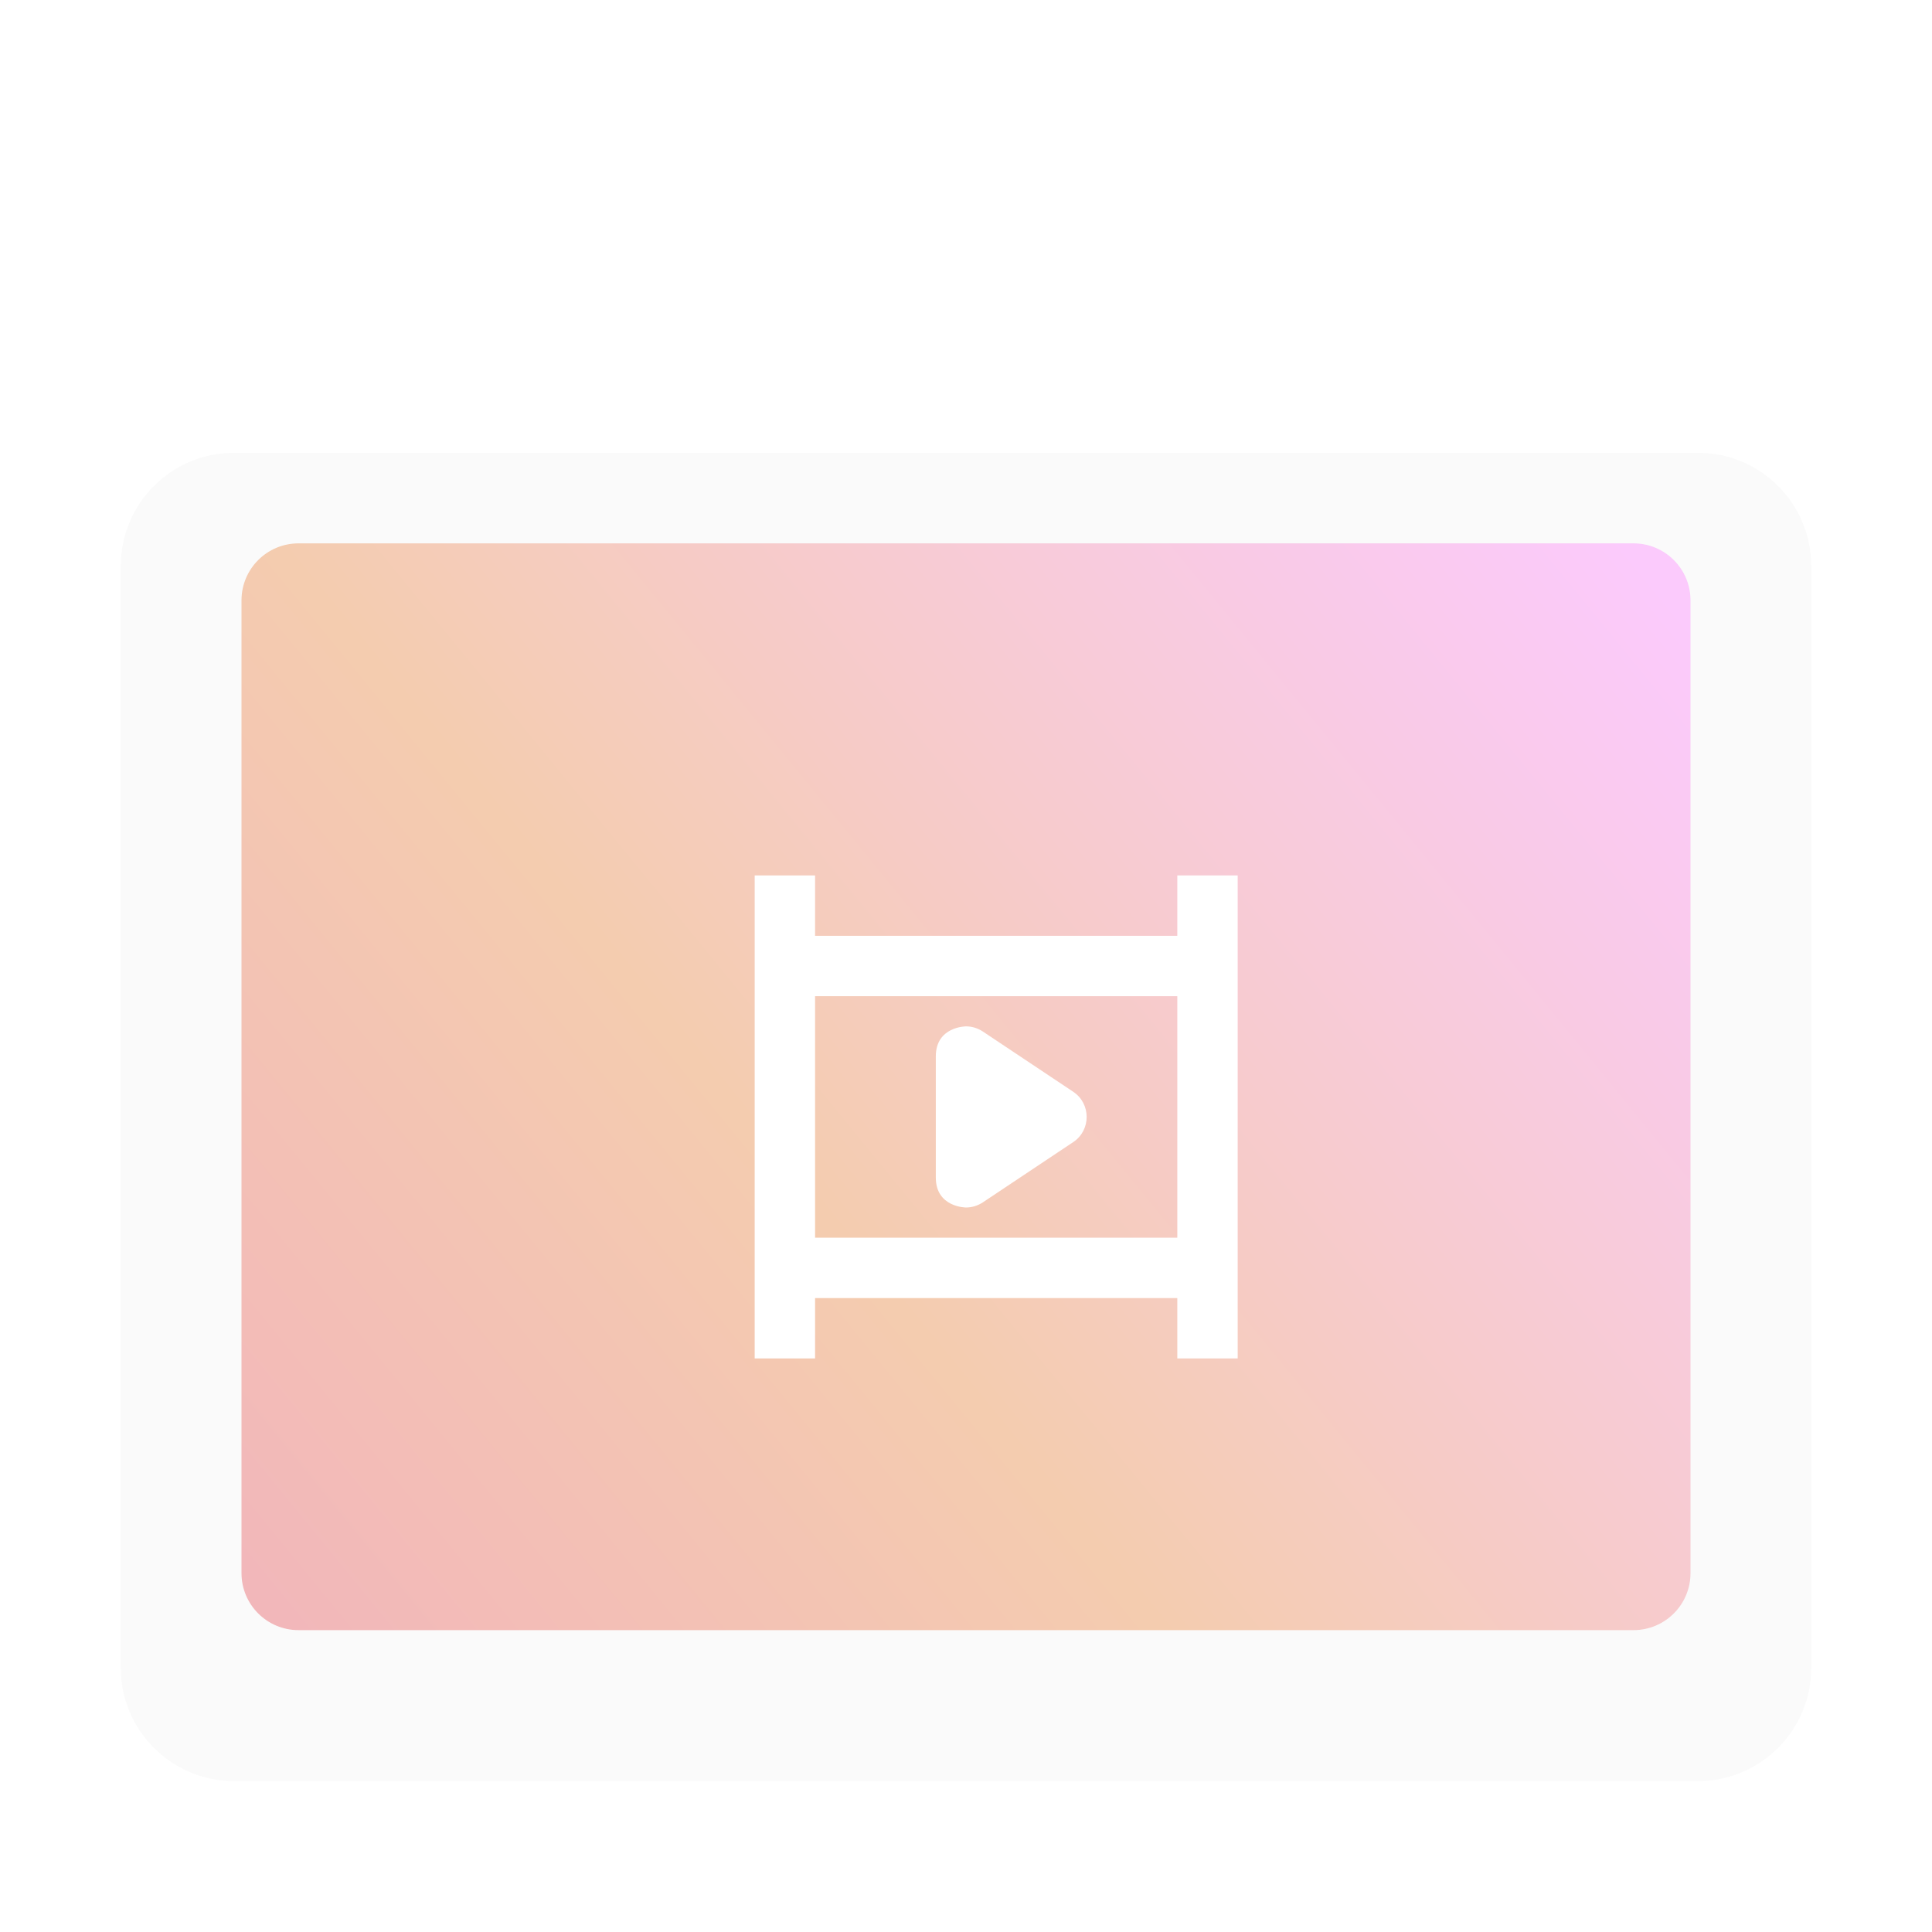 <svg width="128" height="128" viewBox="0 0 128 128" fill="none" xmlns="http://www.w3.org/2000/svg">
<g filter="url(#filter0_ddi_1_2461)">
<path d="M15.5 28H112.5C116.641 28 120 31.359 120 35.5V108.5C120 112.641 116.641 116 112.5 116H15.5C11.359 116 8 112.641 8 108.5V35.5C8 31.359 11.359 28 15.5 28Z" fill="#FAFAFA"/>
</g>
<path d="M19.777 36H108.223C110.309 36 112 37.691 112 39.777V104.223C112 106.309 110.309 108 108.223 108H19.777C17.691 108 16 106.309 16 104.223V39.777C16 37.691 17.691 36 19.777 36Z" fill="url(#paint0_linear_1_2461)" fill-opacity="0.3"/>
<g filter="url(#filter1_dd_1_2461)">
<path d="M48 56V88H52V84H76V88H80V56H76V60H52V56H48ZM52 64H76V80H52V64Z" fill="white"/>
</g>
<g filter="url(#filter2_dd_1_2461)">
<path d="M62 66C62.391 66 62.773 66.117 63.109 66.336L69.109 70.336C70.289 71.125 70.289 72.875 69.109 73.664L63.109 77.664C62.773 77.883 62.391 78 62 78C62 78 59.992 78 60 76V68C59.992 66 62 66 62 66Z" fill="white"/>
</g>
<defs>
<filter id="filter0_ddi_1_2461" x="8" y="28" width="112" height="89" filterUnits="userSpaceOnUse" color-interpolation-filters="sRGB">
<feFlood flood-opacity="0" result="BackgroundImageFix"/>
<feColorMatrix in="SourceAlpha" type="matrix" values="0 0 0 0 0 0 0 0 0 0 0 0 0 0 0 0 0 0 127 0" result="hardAlpha"/>
<feOffset/>
<feComposite in2="hardAlpha" operator="out"/>
<feColorMatrix type="matrix" values="0 0 0 0 0.847 0 0 0 0 0.843 0 0 0 0 0.875 0 0 0 1 0"/>
<feBlend mode="normal" in2="BackgroundImageFix" result="effect1_dropShadow_1_2461"/>
<feColorMatrix in="SourceAlpha" type="matrix" values="0 0 0 0 0 0 0 0 0 0 0 0 0 0 0 0 0 0 127 0" result="hardAlpha"/>
<feOffset dy="1"/>
<feComposite in2="hardAlpha" operator="out"/>
<feColorMatrix type="matrix" values="0 0 0 0 0.725 0 0 0 0 0.714 0 0 0 0 0.804 0 0 0 1 0"/>
<feBlend mode="normal" in2="effect1_dropShadow_1_2461" result="effect2_dropShadow_1_2461"/>
<feBlend mode="normal" in="SourceGraphic" in2="effect2_dropShadow_1_2461" result="shape"/>
<feColorMatrix in="SourceAlpha" type="matrix" values="0 0 0 0 0 0 0 0 0 0 0 0 0 0 0 0 0 0 127 0" result="hardAlpha"/>
<feOffset dy="1"/>
<feComposite in2="hardAlpha" operator="arithmetic" k2="-1" k3="1"/>
<feColorMatrix type="matrix" values="0 0 0 0 1 0 0 0 0 1 0 0 0 0 1 0 0 0 1 0"/>
<feBlend mode="normal" in2="shape" result="effect3_innerShadow_1_2461"/>
</filter>
<filter id="filter1_dd_1_2461" x="38.1" y="46.1" width="51.8" height="51.8" filterUnits="userSpaceOnUse" color-interpolation-filters="sRGB">
<feFlood flood-opacity="0" result="BackgroundImageFix"/>
<feColorMatrix in="SourceAlpha" type="matrix" values="0 0 0 0 0 0 0 0 0 0 0 0 0 0 0 0 0 0 127 0" result="hardAlpha"/>
<feOffset/>
<feGaussianBlur stdDeviation="4.95"/>
<feComposite in2="hardAlpha" operator="out"/>
<feColorMatrix type="matrix" values="0 0 0 0 0 0 0 0 0 0 0 0 0 0 0 0 0 0 1 0"/>
<feBlend mode="overlay" in2="BackgroundImageFix" result="effect1_dropShadow_1_2461"/>
<feColorMatrix in="SourceAlpha" type="matrix" values="0 0 0 0 0 0 0 0 0 0 0 0 0 0 0 0 0 0 127 0" result="hardAlpha"/>
<feOffset dx="2" dy="2"/>
<feGaussianBlur stdDeviation="2"/>
<feComposite in2="hardAlpha" operator="out"/>
<feColorMatrix type="matrix" values="0 0 0 0 0 0 0 0 0 0 0 0 0 0 0 0 0 0 1 0"/>
<feBlend mode="overlay" in2="effect1_dropShadow_1_2461" result="effect2_dropShadow_1_2461"/>
<feBlend mode="normal" in="SourceGraphic" in2="effect2_dropShadow_1_2461" result="shape"/>
</filter>
<filter id="filter2_dd_1_2461" x="50.1" y="56.1" width="29.794" height="31.8" filterUnits="userSpaceOnUse" color-interpolation-filters="sRGB">
<feFlood flood-opacity="0" result="BackgroundImageFix"/>
<feColorMatrix in="SourceAlpha" type="matrix" values="0 0 0 0 0 0 0 0 0 0 0 0 0 0 0 0 0 0 127 0" result="hardAlpha"/>
<feOffset/>
<feGaussianBlur stdDeviation="4.95"/>
<feComposite in2="hardAlpha" operator="out"/>
<feColorMatrix type="matrix" values="0 0 0 0 0 0 0 0 0 0 0 0 0 0 0 0 0 0 1 0"/>
<feBlend mode="overlay" in2="BackgroundImageFix" result="effect1_dropShadow_1_2461"/>
<feColorMatrix in="SourceAlpha" type="matrix" values="0 0 0 0 0 0 0 0 0 0 0 0 0 0 0 0 0 0 127 0" result="hardAlpha"/>
<feOffset dx="2" dy="2"/>
<feGaussianBlur stdDeviation="2"/>
<feComposite in2="hardAlpha" operator="out"/>
<feColorMatrix type="matrix" values="0 0 0 0 0 0 0 0 0 0 0 0 0 0 0 0 0 0 1 0"/>
<feBlend mode="overlay" in2="effect1_dropShadow_1_2461" result="effect2_dropShadow_1_2461"/>
<feBlend mode="normal" in="SourceGraphic" in2="effect2_dropShadow_1_2461" result="shape"/>
</filter>
<linearGradient id="paint0_linear_1_2461" x1="18.75" y1="107" x2="106.412" y2="35.334" gradientUnits="userSpaceOnUse">
<stop stop-color="#E01B24"/>
<stop offset="0.394" stop-color="#E66100"/>
<stop offset="1" stop-color="#FD59FF"/>
</linearGradient>
</defs>
</svg>
